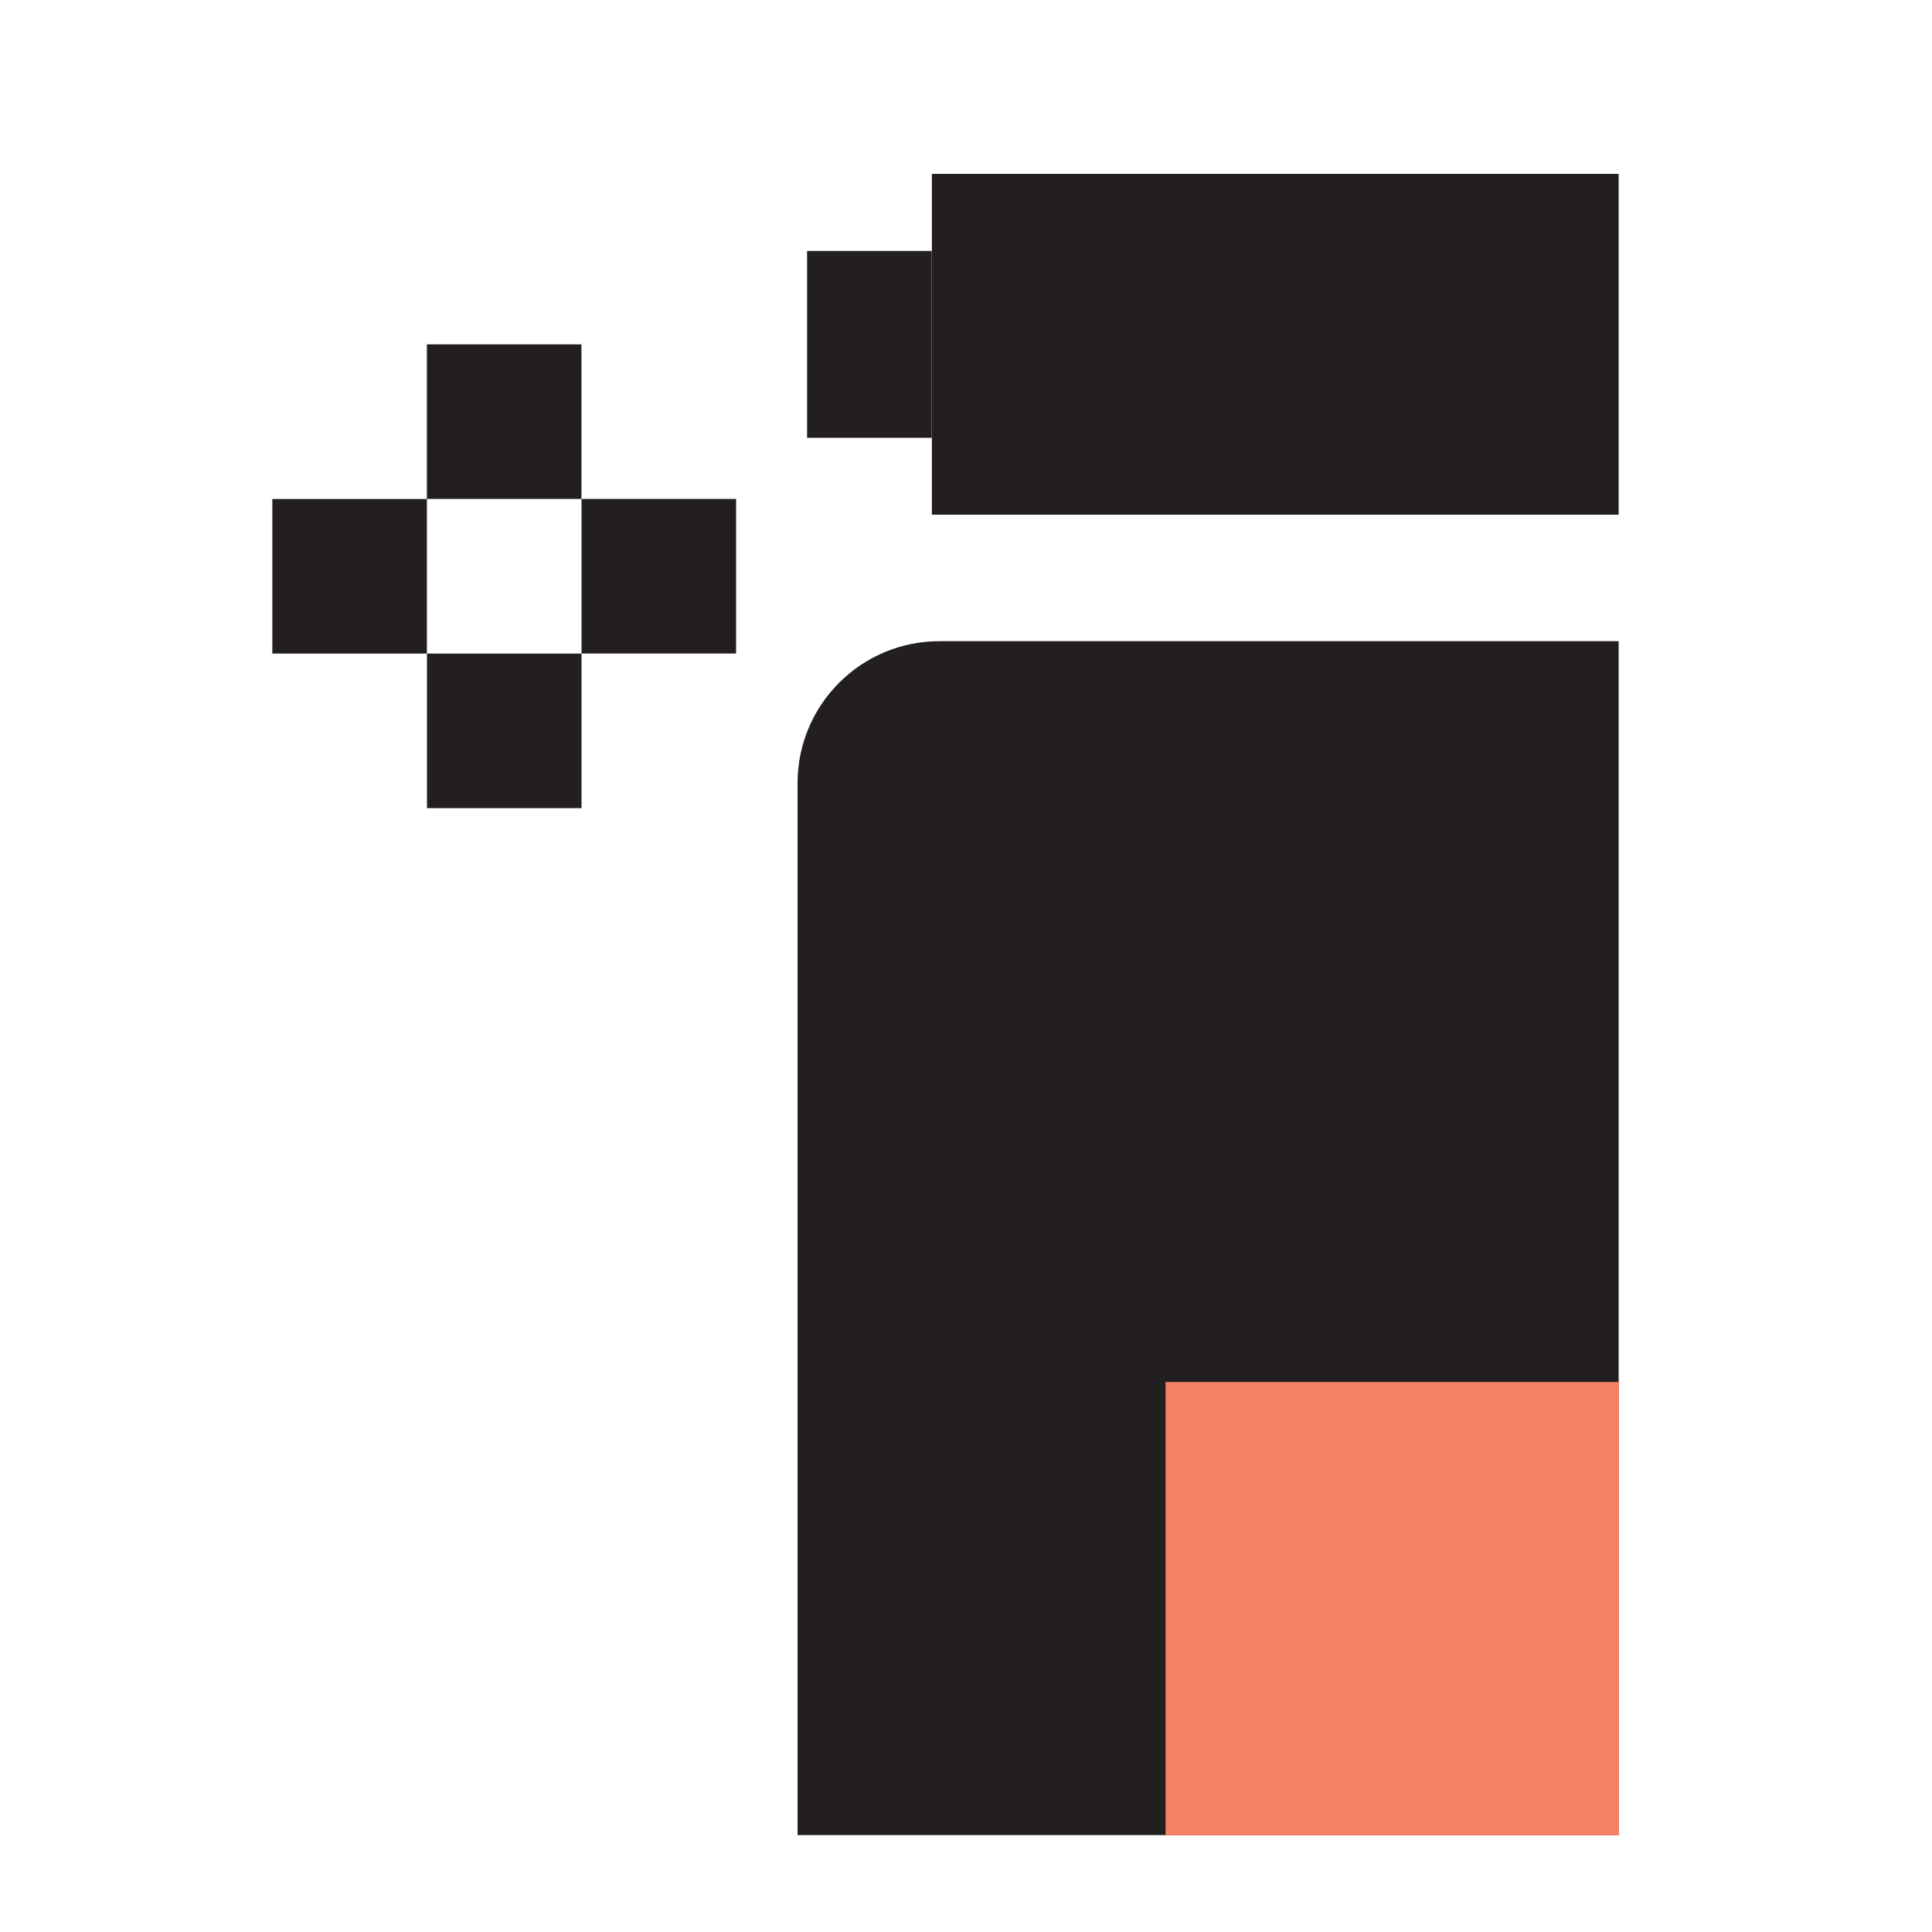 <?xml version="1.0" encoding="utf-8"?>
<!-- Generator: Adobe Illustrator 25.4.1, SVG Export Plug-In . SVG Version: 6.00 Build 0)  -->
<svg version="1.1" id="Layer_1" xmlns="http://www.w3.org/2000/svg" xmlns:xlink="http://www.w3.org/1999/xlink" x="0px" y="0px"
	 viewBox="0 0 64 64" style="enable-background:new 0 0 64 64;" xml:space="preserve">
<style type="text/css">
	.st0{fill:#231F20;}
	.st1{fill:#F48165;}
</style>
<g>
	
		<rect x="25.71" y="9.34" transform="matrix(6.123234e-17 -1 1 6.123234e-17 17.396 40.213)" class="st0" width="6.19" height="4.13"/>
	<rect x="30.87" y="5.76" class="st0" width="22.75" height="11.29"/>
	<path class="st0" d="M53.62,60.79h-27.2V25.94c0-2.59,2.1-4.7,4.7-4.7h22.5V60.79z"/>
	<rect x="38.61" y="45.78" class="st1" width="15.02" height="15.02"/>
	<g>
		
			<rect x="9.02" y="16.53" transform="matrix(-1.836970e-16 1 -1 -1.836970e-16 30.671 7.51)" class="st0" width="5.12" height="5.12"/>
		
			<rect x="19.26" y="16.53" transform="matrix(-1.836970e-16 1 -1 -1.836970e-16 40.914 -2.732)" class="st0" width="5.12" height="5.12"/>
		
			<rect x="14.14" y="11.41" transform="matrix(-1.836970e-16 1 -1 -1.836970e-16 30.671 -2.732)" class="st0" width="5.12" height="5.12"/>
		
			<rect x="14.14" y="21.65" transform="matrix(-1.836970e-16 1 -1 -1.836970e-16 40.914 7.51)" class="st0" width="5.12" height="5.12"/>
	</g>
</g>
</svg>
